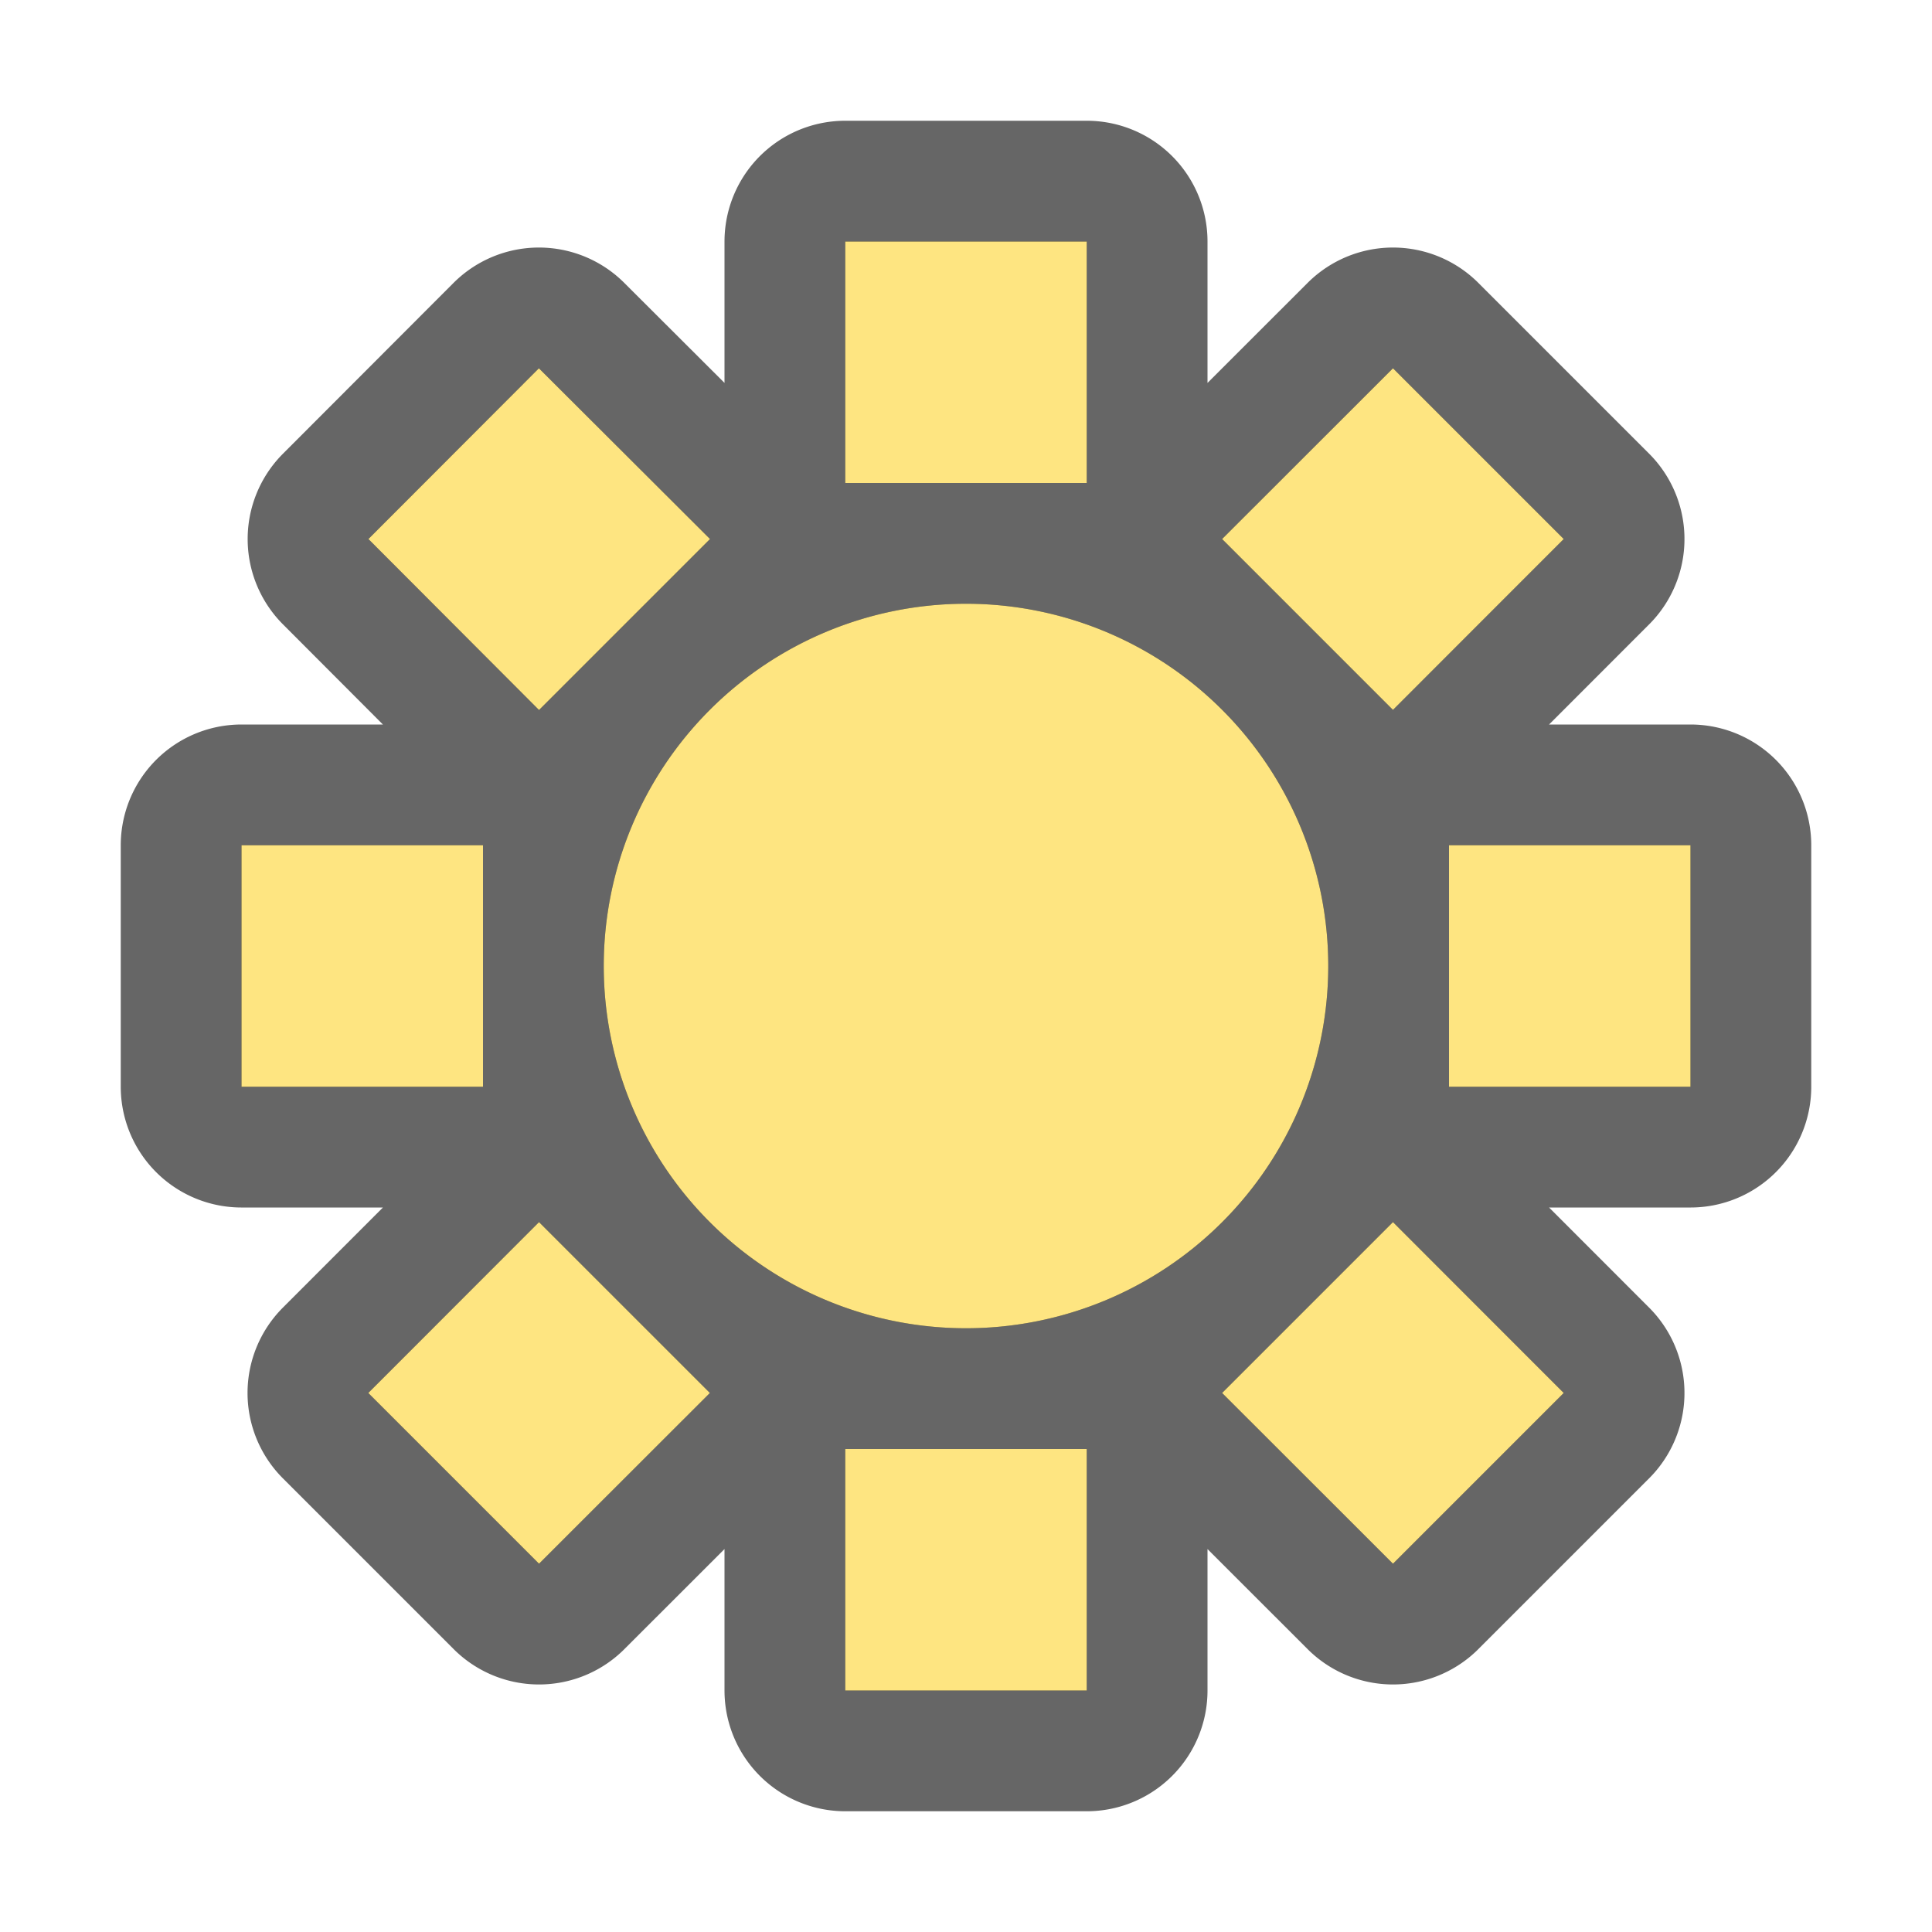 <svg xmlns="http://www.w3.org/2000/svg" viewBox="0 0 16 16">/&gt;<path d="M3.05 11.536l1.414-1.415 1.415 1.415-1.415 1.414zm7.071 0l1.415-1.415 1.414 1.415-1.414 1.414zm0-7.072l1.415-1.414 1.414 1.414-1.414 1.415zm-7.07 0L4.463 3.05 5.88 4.464 4.464 5.88zM2 7h2v2H2zm5 5h2v2H7zm5-5h2v2h-2zM7 2h2v2H7zm4 6a3 3 0 01-3 3 3 3 0 01-3-3 3 3 0 013-3 3 3 0 013 3z" opacity=".6" stroke="#000" stroke-width="2" stroke-linejoin="round"/><path d="M3.05 11.536l1.414-1.415 1.415 1.415-1.415 1.414zm7.071 0l1.415-1.415 1.414 1.415-1.414 1.414zm0-7.072l1.415-1.414 1.414 1.414-1.414 1.415zm-7.07 0L4.463 3.05 5.88 4.464 4.464 5.88zM2 7h2v2H2zm5 5h2v2H7zm5-5h2v2h-2zM7 2h2v2H7zm4 6a3 3 0 01-3 3 3 3 0 01-3-3 3 3 0 013-3 3 3 0 013 3z" fill="#fee581"/></svg>